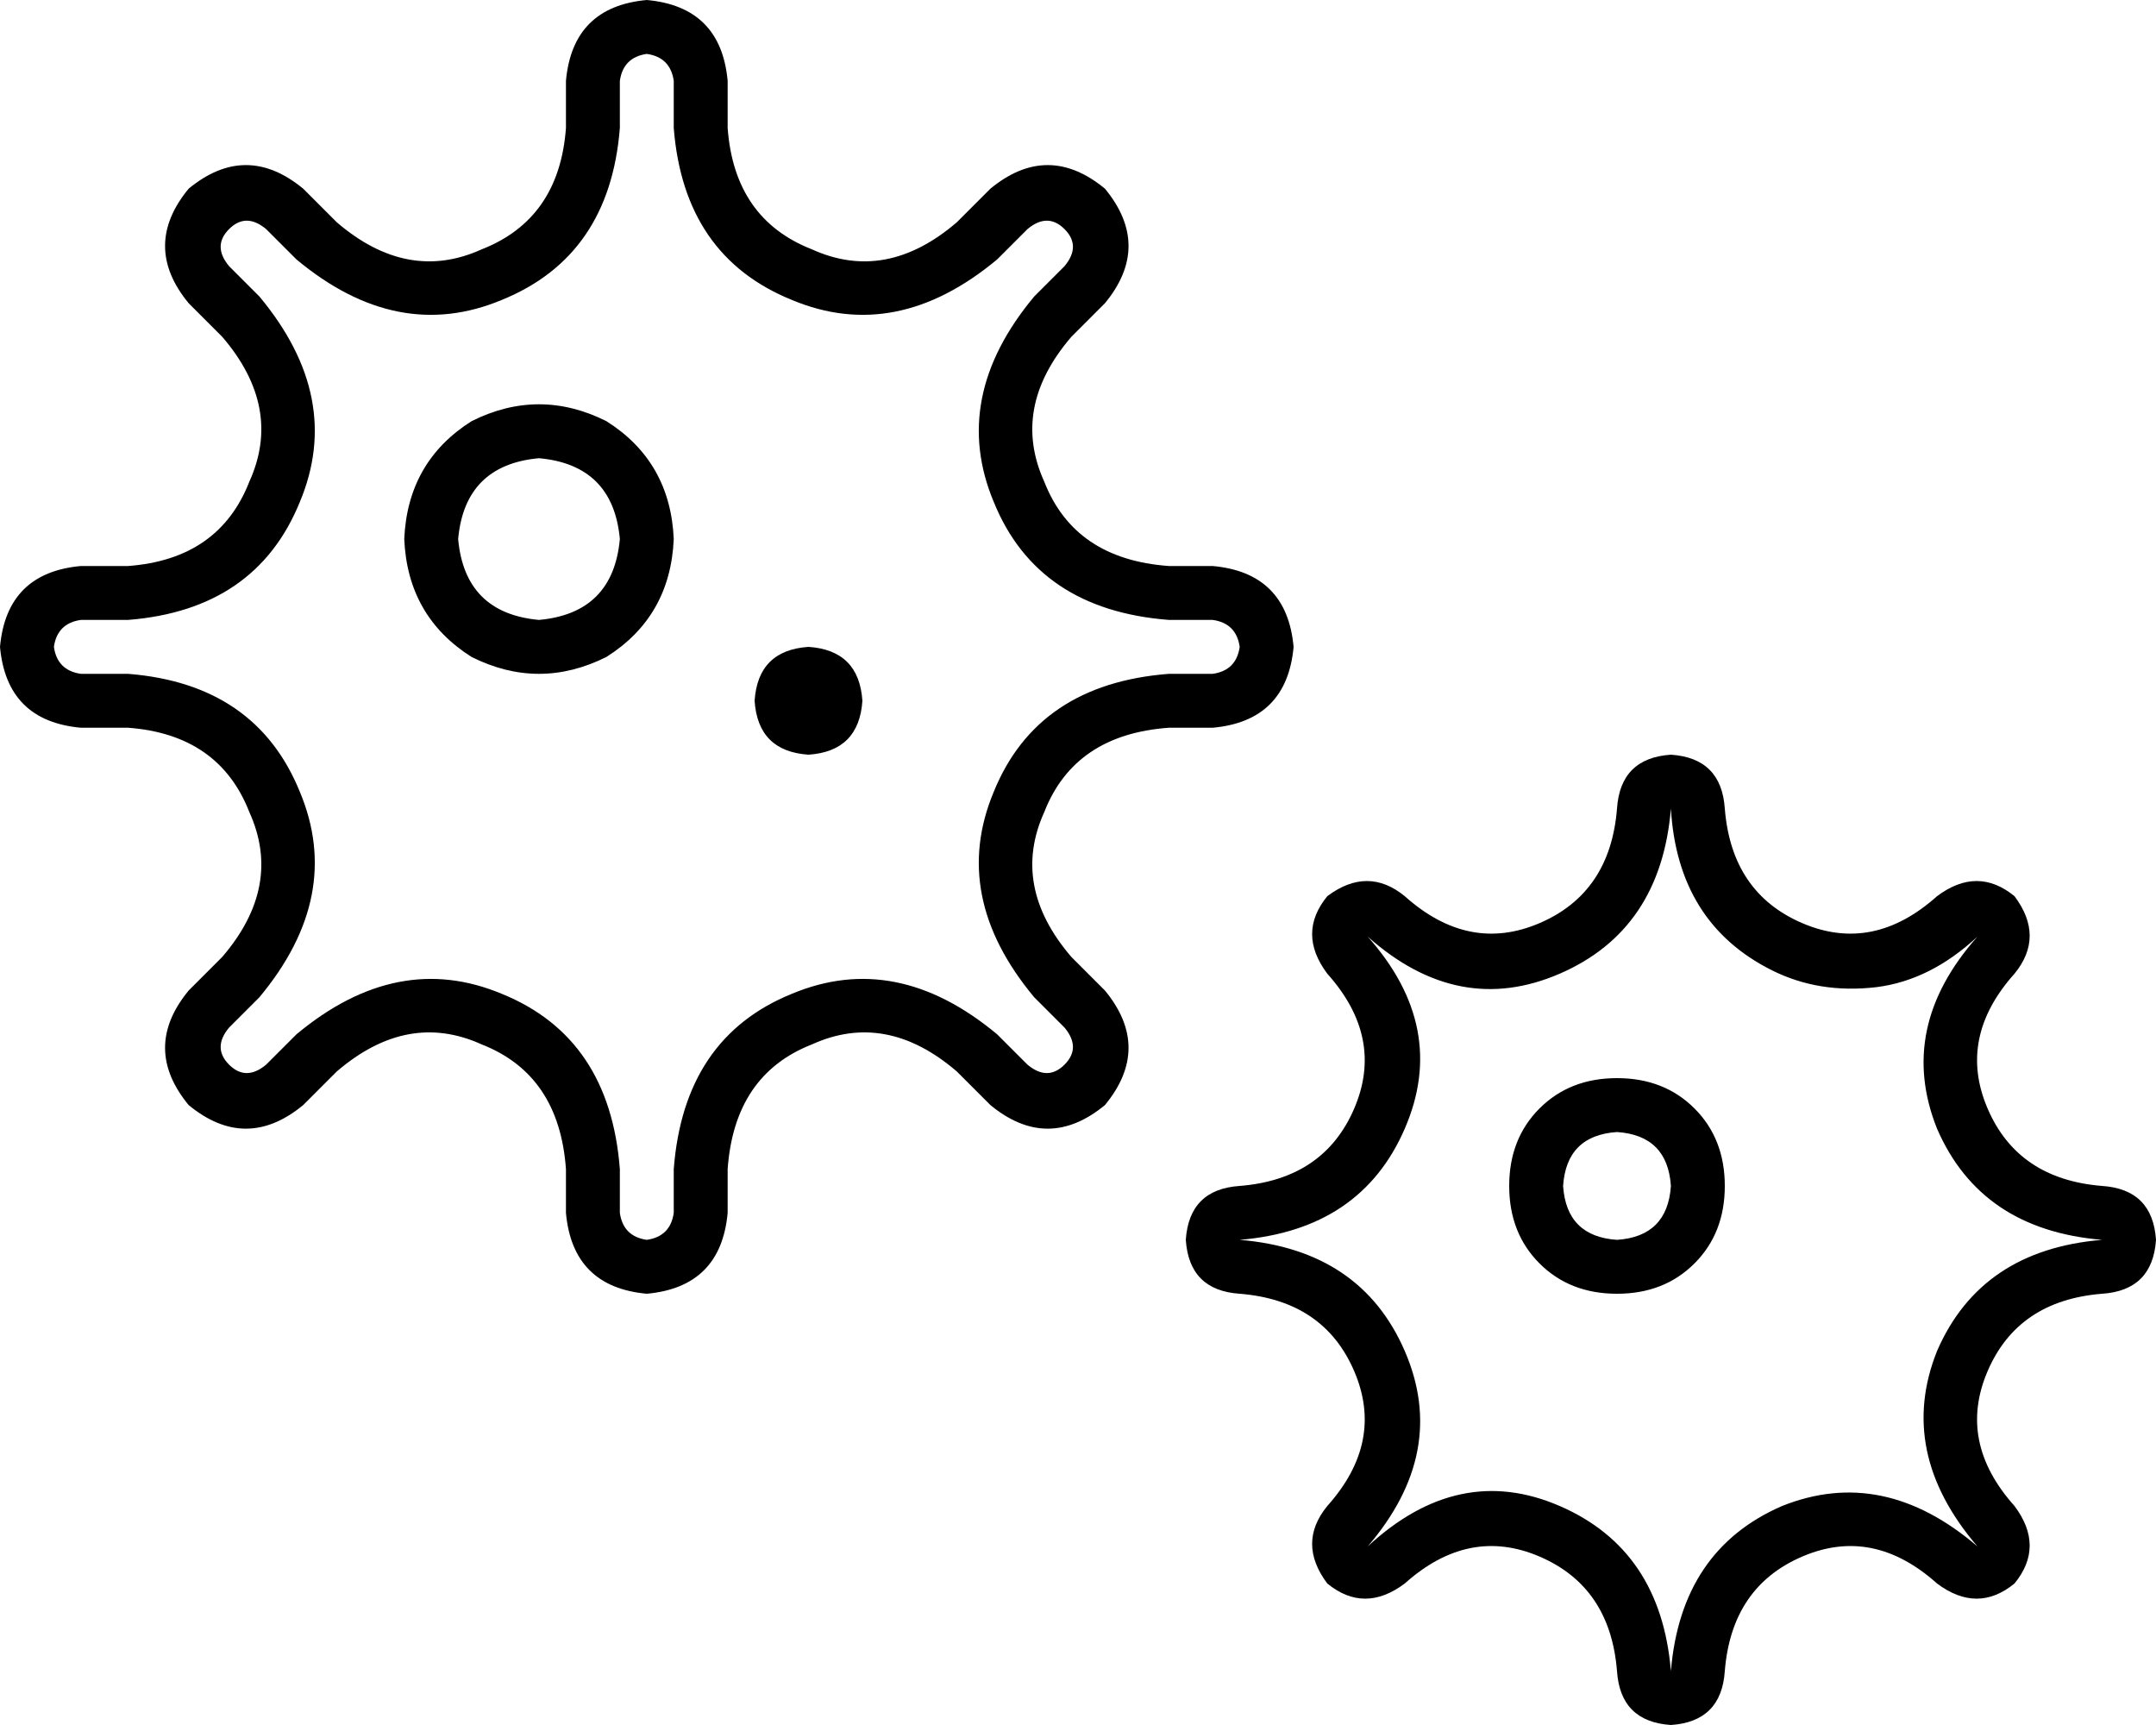 <svg xmlns="http://www.w3.org/2000/svg" viewBox="0 0 640 512">
    <path d="M 200 24 Q 199 17 192 16 Q 185 17 184 24 L 184 38 Q 181 76 149 89 Q 118 102 88 77 L 79 68 Q 73 63 68 68 Q 63 73 68 79 L 77 88 Q 102 118 89 149 Q 76 181 38 184 L 24 184 Q 17 185 16 192 Q 17 199 24 200 L 38 200 Q 76 203 89 235 Q 102 266 77 296 L 68 305 Q 63 311 68 316 Q 73 321 79 316 L 88 307 Q 118 282 149 295 Q 181 308 184 347 L 184 360 Q 185 367 192 368 Q 199 367 200 360 L 200 347 Q 203 308 235 295 Q 266 282 296 307 L 305 316 Q 311 321 316 316 Q 321 311 316 305 L 307 296 Q 282 266 295 235 Q 308 203 347 200 L 360 200 Q 367 199 368 192 Q 367 185 360 184 L 347 184 Q 308 181 295 149 Q 282 118 307 88 L 316 79 Q 321 73 316 68 Q 311 63 305 68 L 296 77 Q 266 102 235 89 Q 203 76 200 38 L 200 24 L 200 24 Z M 192 0 Q 214 2 216 24 L 216 38 Q 218 65 241 74 Q 263 84 284 66 L 294 56 Q 311 42 328 56 Q 342 73 328 90 L 318 100 Q 300 121 310 143 Q 319 166 347 168 L 360 168 Q 382 170 384 192 Q 382 214 360 216 L 347 216 Q 319 218 310 241 Q 300 263 318 284 L 328 294 Q 342 311 328 328 Q 311 342 294 328 L 284 318 Q 263 300 241 310 Q 218 319 216 347 L 216 360 Q 214 382 192 384 Q 170 382 168 360 L 168 347 Q 166 319 143 310 Q 121 300 100 318 L 90 328 Q 73 342 56 328 Q 42 311 56 294 L 66 284 Q 84 263 74 241 Q 65 218 38 216 L 24 216 Q 2 214 0 192 Q 2 170 24 168 L 38 168 Q 65 166 74 143 Q 84 121 66 100 L 56 90 Q 42 73 56 56 Q 73 42 90 56 L 100 66 Q 121 84 143 74 Q 166 65 168 38 L 168 24 Q 170 2 192 0 L 192 0 Z M 480 368 Q 495 367 496 352 Q 495 337 480 336 Q 465 337 464 352 Q 465 367 480 368 L 480 368 Z M 480 320 Q 494 320 503 329 L 503 329 Q 512 338 512 352 Q 512 366 503 375 Q 494 384 480 384 Q 466 384 457 375 Q 448 366 448 352 Q 448 338 457 329 Q 466 320 480 320 L 480 320 Z M 240 192 Q 255 193 256 208 Q 255 223 240 224 Q 225 223 224 208 Q 225 193 240 192 L 240 192 Z M 160 136 Q 138 138 136 160 Q 138 182 160 184 Q 182 182 184 160 Q 182 138 160 136 L 160 136 Z M 200 160 Q 199 183 180 195 Q 160 205 140 195 Q 121 183 120 160 Q 121 137 140 125 Q 160 115 180 125 Q 199 137 200 160 L 200 160 Z M 575 266 Q 587 257 598 266 Q 607 278 598 289 Q 581 308 590 329 Q 599 350 624 352 Q 639 353 640 368 Q 639 383 624 384 Q 599 386 590 407 Q 581 428 598 447 Q 607 459 598 470 Q 587 479 575 470 Q 556 453 535 462 Q 514 471 512 496 Q 511 511 496 512 Q 481 511 480 496 Q 478 471 457 462 Q 436 453 417 470 Q 405 479 394 470 Q 385 458 394 447 Q 411 428 402 407 Q 393 386 368 384 Q 353 383 352 368 Q 353 353 368 352 Q 393 350 402 329 Q 411 308 394 289 Q 385 277 394 266 Q 406 257 417 266 Q 436 283 457 274 Q 478 265 480 240 Q 481 225 496 224 Q 511 225 512 240 Q 514 265 535 274 Q 556 283 575 266 L 575 266 Z M 406 278 Q 430 305 417 335 L 417 335 Q 404 365 368 368 Q 404 371 417 401 Q 430 431 406 459 Q 433 434 463 447 Q 493 460 496 496 Q 499 460 529 447 Q 559 435 587 459 Q 563 431 575 401 Q 588 371 624 368 Q 588 365 575 335 Q 563 305 587 278 Q 573 291 557 293 Q 540 295 526 288 Q 498 274 496 240 Q 493 276 463 289 Q 433 302 406 278 L 406 278 Z"/>
</svg>
